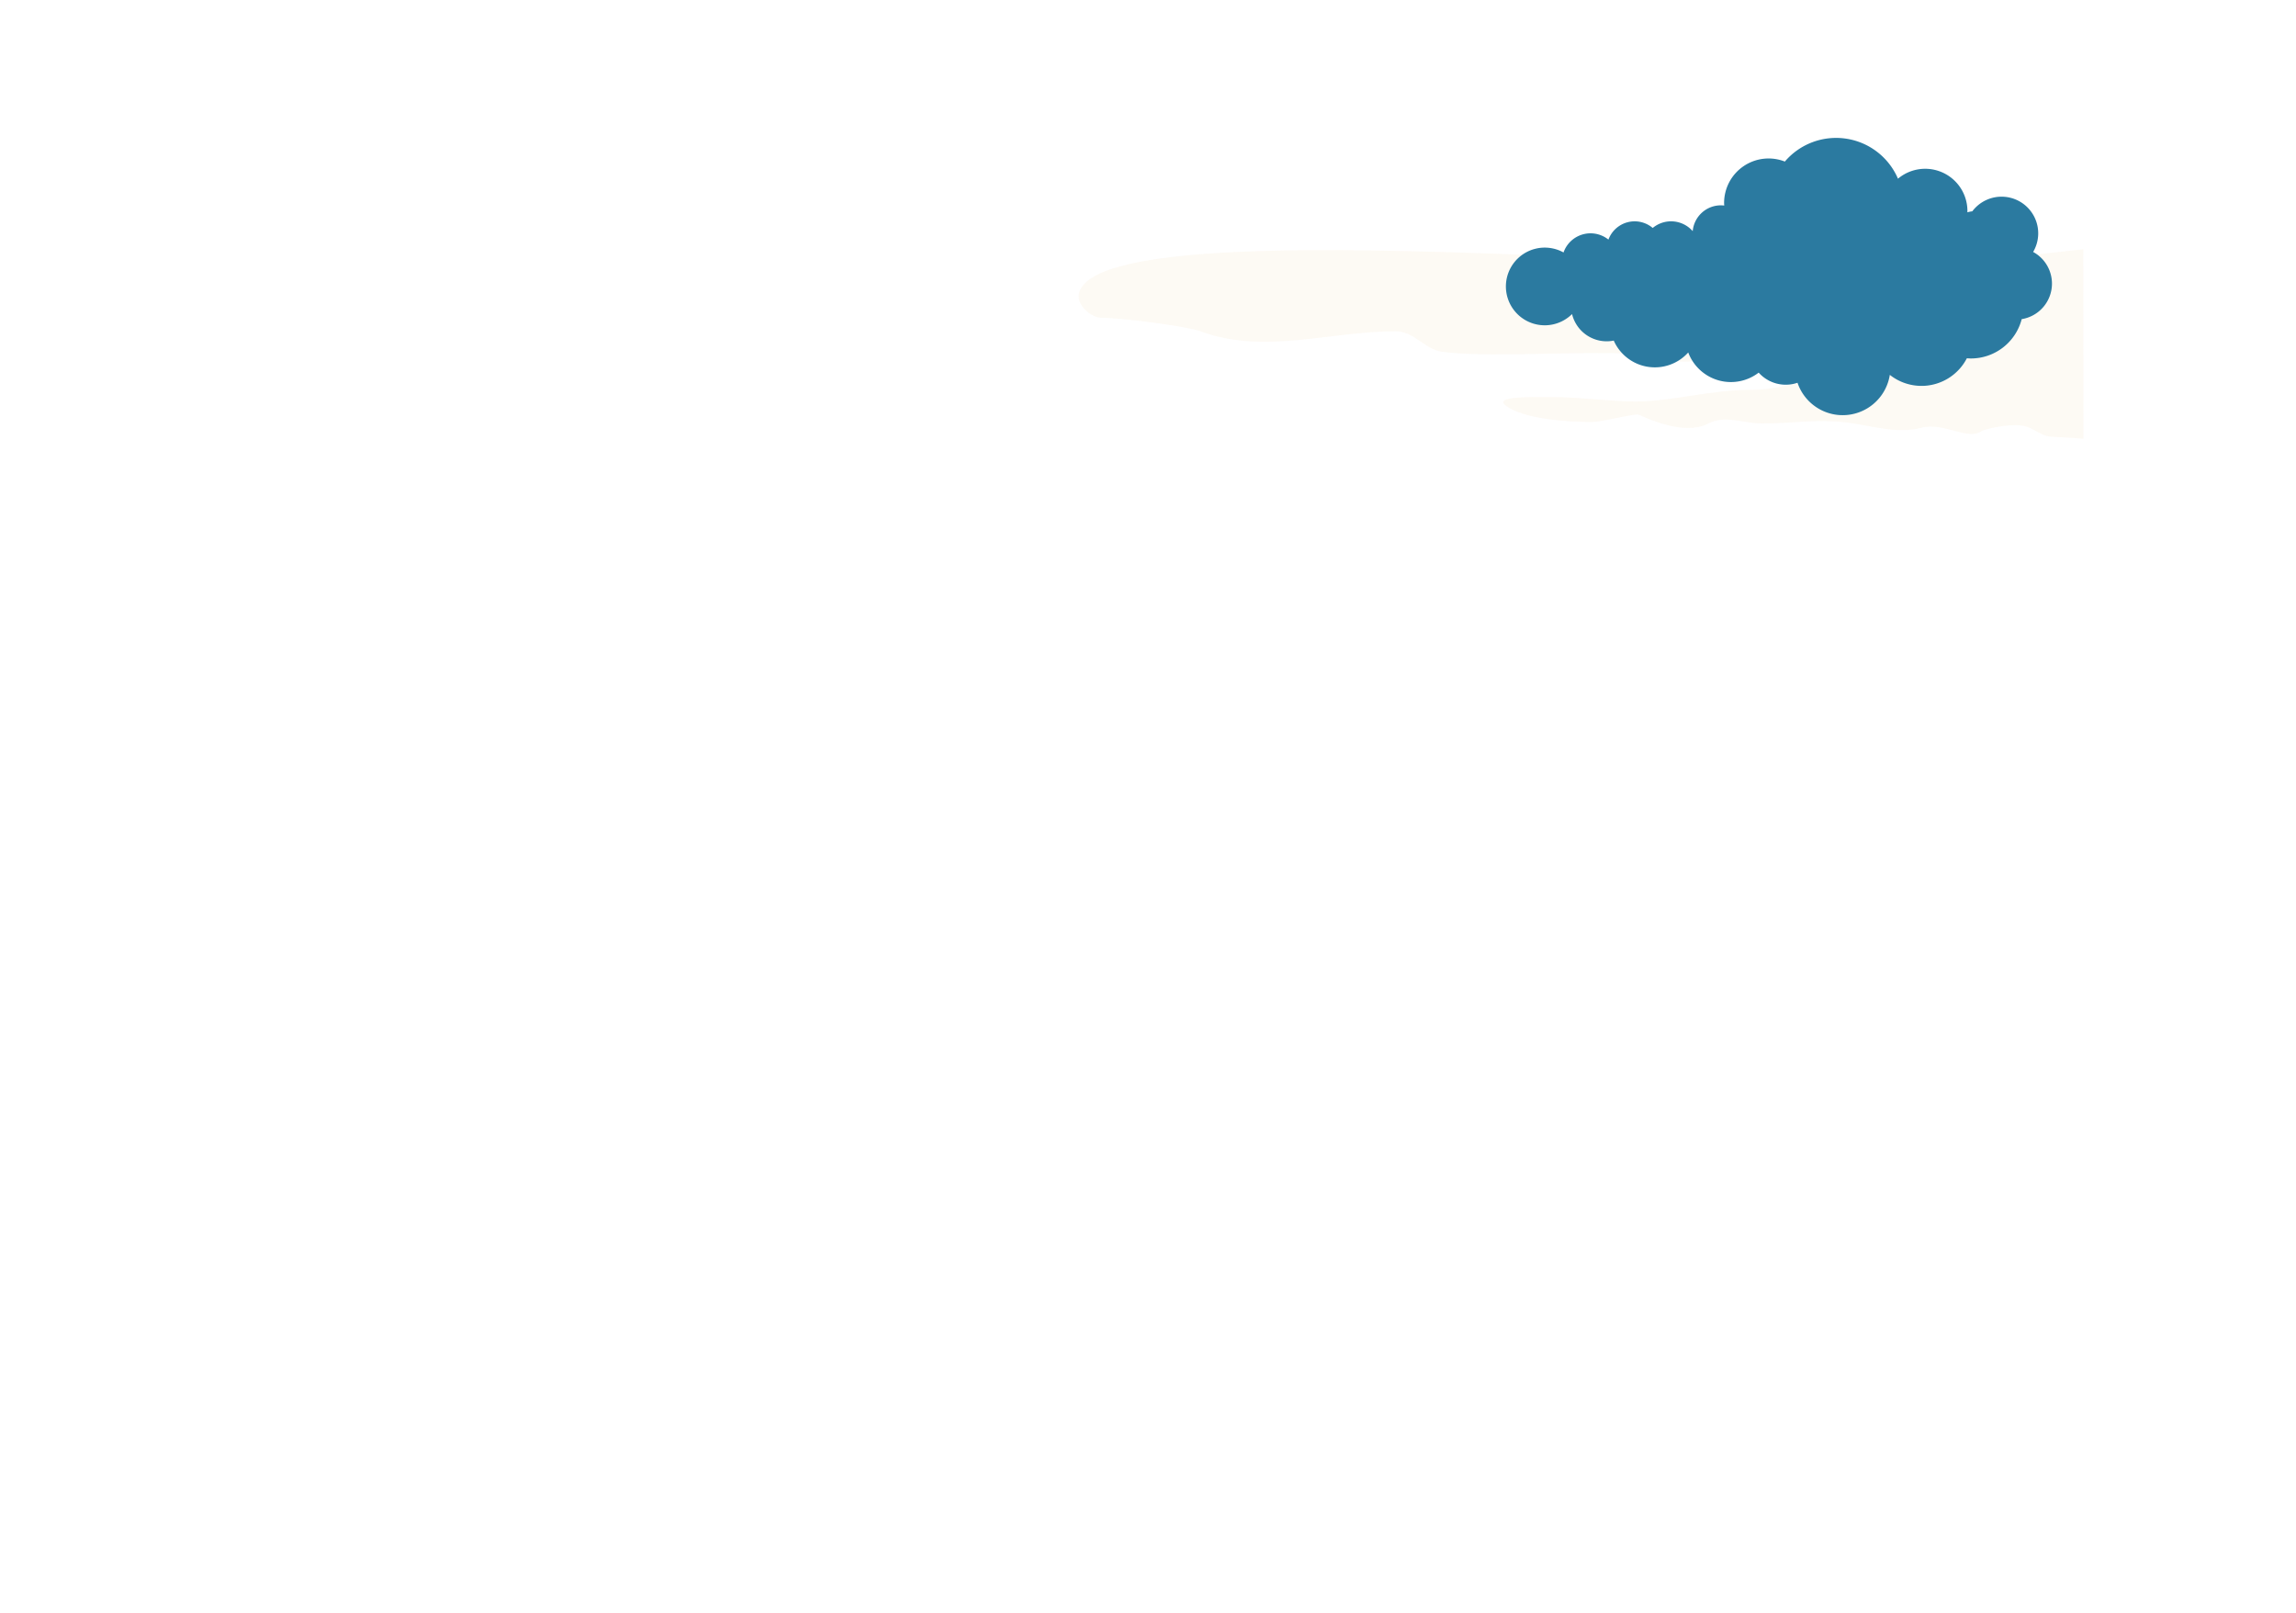 <svg id="圖層_1" data-name="圖層 1" xmlns="http://www.w3.org/2000/svg" viewBox="0 0 2611.96 1834.7"><defs><style>.cls-1,.cls-2{opacity:0.49;}.cls-2{fill:#f8e8d1;fill-rule:evenodd;isolation:isolate;}.cls-3{fill:#2b7aa0;}</style></defs><g id="c2-2" class="cls-1"><path id="Path_5497" data-name="Path 5497" class="cls-2" d="M2370.05,283.51l-57.28,6.35c-17.51,0-41.44,33.62-56.91,33.62-31.33,0-45.63-19.78-74.71-19.78-21.94,0-53.3,15-74.72,15-64,0-96.24-40.67-153.77-22.59-23.26,7.31-76,27.37-106.86,27.37-17.45,0-85.08-32.69-111.68-33.68-211.5-7.9-490.08-15.14-506.45,43.14-4,14.33,14.48,28.49,24.95,28.49,24.17,0,98.46,9.9,113,15.34,71.79,26.86,147.56,0,221.86,0,21.45,0,33.25,20.72,53,23.3,42.85,5.61,112.72,1.66,159,1.66,31.72,0,66.21-1.46,96,6.66,45.12,12.29,60.93-19.31,109.28,5,16.57,8.33,102.73,4.72,104.62,14.45-30.44-5-78.06,15.52-114.56,15.52-51.6,0-91.8,13.31-134.1,13.31-29.74,0-62.7-5-92.72-5-24.52,0-70.4-1.57-54.64,10,20.8,15.25,70.76,18.31,97.69,18.31,11,0,49.31-10,53-8.33,24.55,11.07,57.17,21.79,79.47,10,19-10,39.58,0,61.26,0,34.4,0,57.54-4.78,91.06-1.67,29.34,2.72,59.78,14.3,89.4,6.66,27-7,53.58,15.36,69.55,3.33,11.37-4.16,36.75-8.66,49.66-5,9.64,2.73,17.91,10.79,28.15,11.65,7.18.6,22.26,1,37.52,2.46Z"/></g><path id="c2-1" class="cls-3" d="M2334.34,322.57a40.94,40.94,0,0,0-21.42-36,41.68,41.68,0,0,0-69.21-46.23,33.6,33.6,0,0,0-5.62,1.17c0-.5.08-1,.08-1.47a48.06,48.06,0,0,0-79-36.79,76.62,76.62,0,0,0-128.7-19.49,50.61,50.61,0,0,0-69.11,47.18c0,1,.09,1.9.15,2.84a34.25,34.25,0,0,0-3.78-.24,32.21,32.21,0,0,0-32.08,29.38,32.68,32.68,0,0,0-45.5-3.64,31.8,31.8,0,0,0-50.38,13.25,32.56,32.56,0,0,0-51.08,14.62,44.18,44.18,0,1,0,9.7,70.07,40.53,40.53,0,0,0,47.44,30.17,51.09,51.09,0,0,0,84.73,13.5,51.84,51.84,0,0,0,80.14,22.93,41.35,41.35,0,0,0,44.18,11.54,54.26,54.26,0,0,0,105-9,58.05,58.05,0,0,0,81.56-9.44,58.69,58.69,0,0,0,6.08-9.42c1.52.11,3.05.23,4.6.23a59.75,59.75,0,0,0,57.8-44.75A40.91,40.91,0,0,0,2334.34,322.57Z"/></svg>